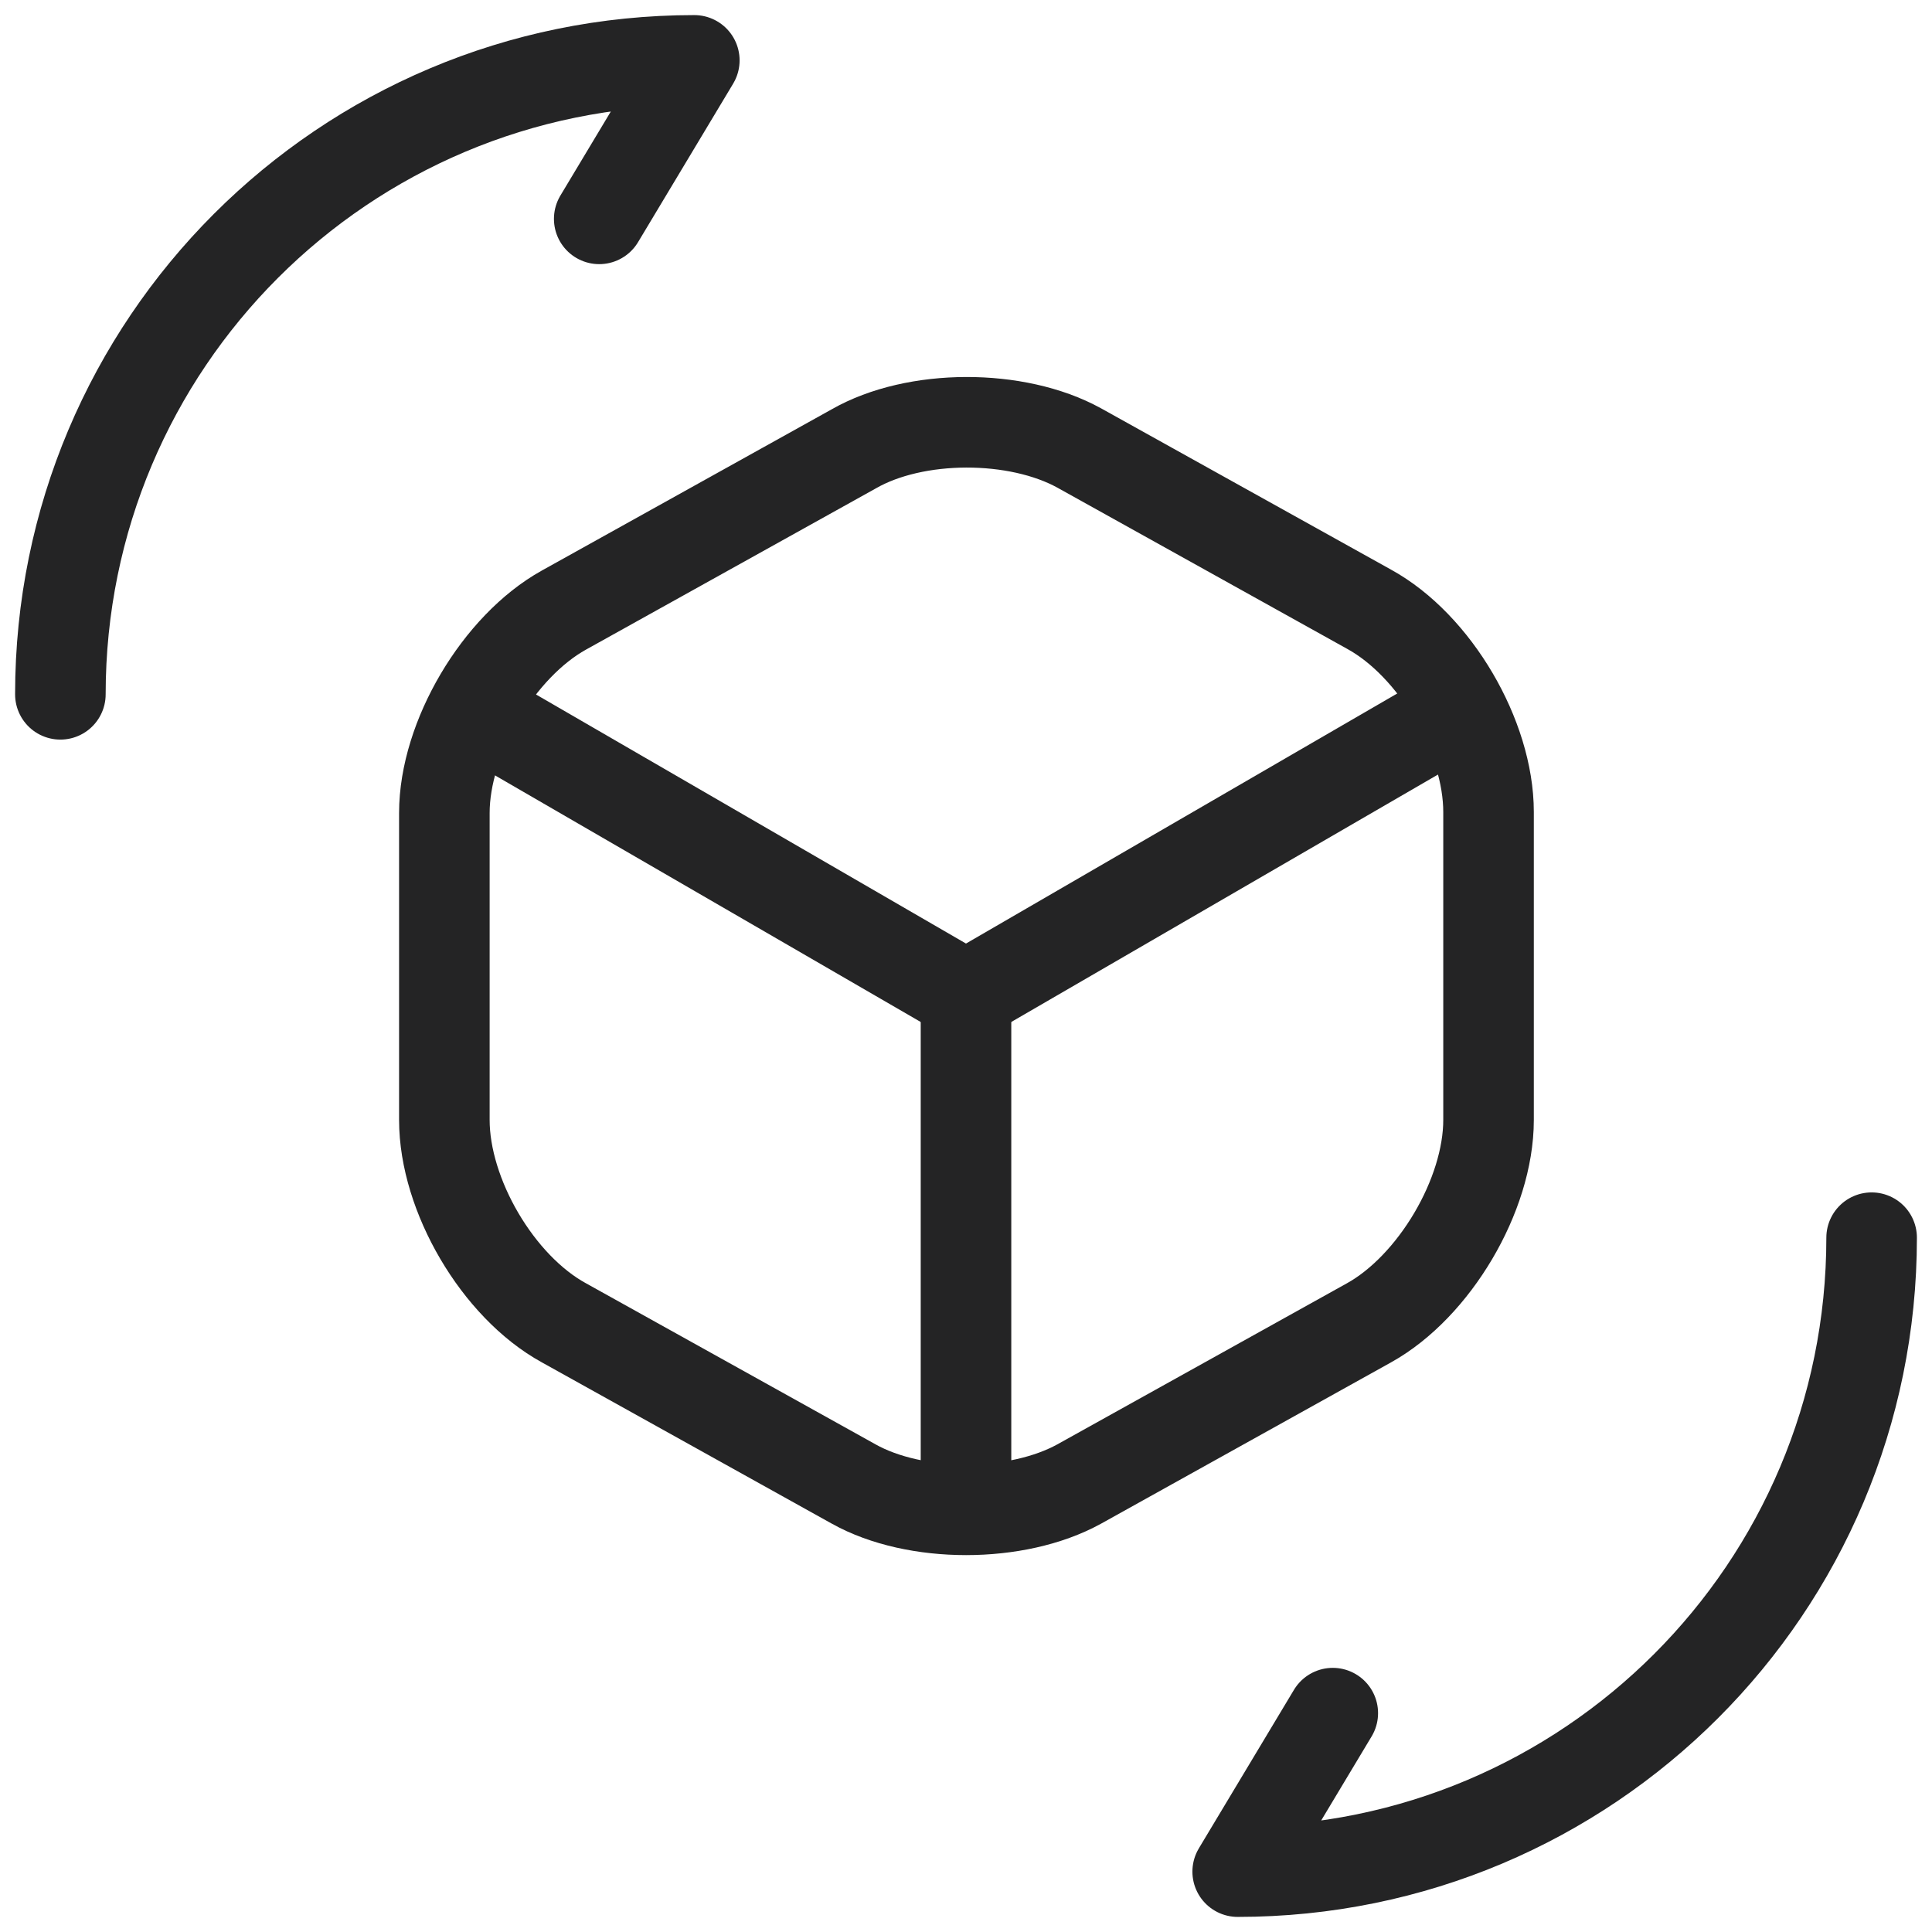 <svg width="32" height="32" viewBox="0 0 32 32" fill="none" xmlns="http://www.w3.org/2000/svg">
<path d="M8.05 11.89L16 16.495L23.89 11.92" stroke="#242425" stroke-width="1.5" stroke-linecap="round" stroke-linejoin="round"/>
<path d="M16 24.655V16.48" stroke="#242425" stroke-width="1.5" stroke-linecap="round" stroke-linejoin="round"/>
<path d="M14.14 7.435L9.34 10.105C8.26 10.705 7.36 12.22 7.36 13.465V18.55C7.36 19.795 8.245 21.31 9.34 21.91L14.14 24.58C15.16 25.15 16.84 25.15 17.875 24.58L22.675 21.91C23.755 21.31 24.655 19.795 24.655 18.55V13.45C24.655 12.205 23.77 10.69 22.675 10.09L17.875 7.42C16.84 6.85 15.16 6.85 14.14 7.435Z" stroke="#242425" stroke-width="1.5" stroke-linecap="round" stroke-linejoin="round"/>
<path d="M31 20.5C31 26.305 26.305 31 20.5 31L22.075 28.375" stroke="#242425" stroke-width="1.5" stroke-linecap="round" stroke-linejoin="round"/>
<path d="M1 11.5C1 5.695 5.695 1 11.5 1L9.925 3.625" stroke="#242425" stroke-width="1.5" stroke-linecap="round" stroke-linejoin="round"/>
</svg>
